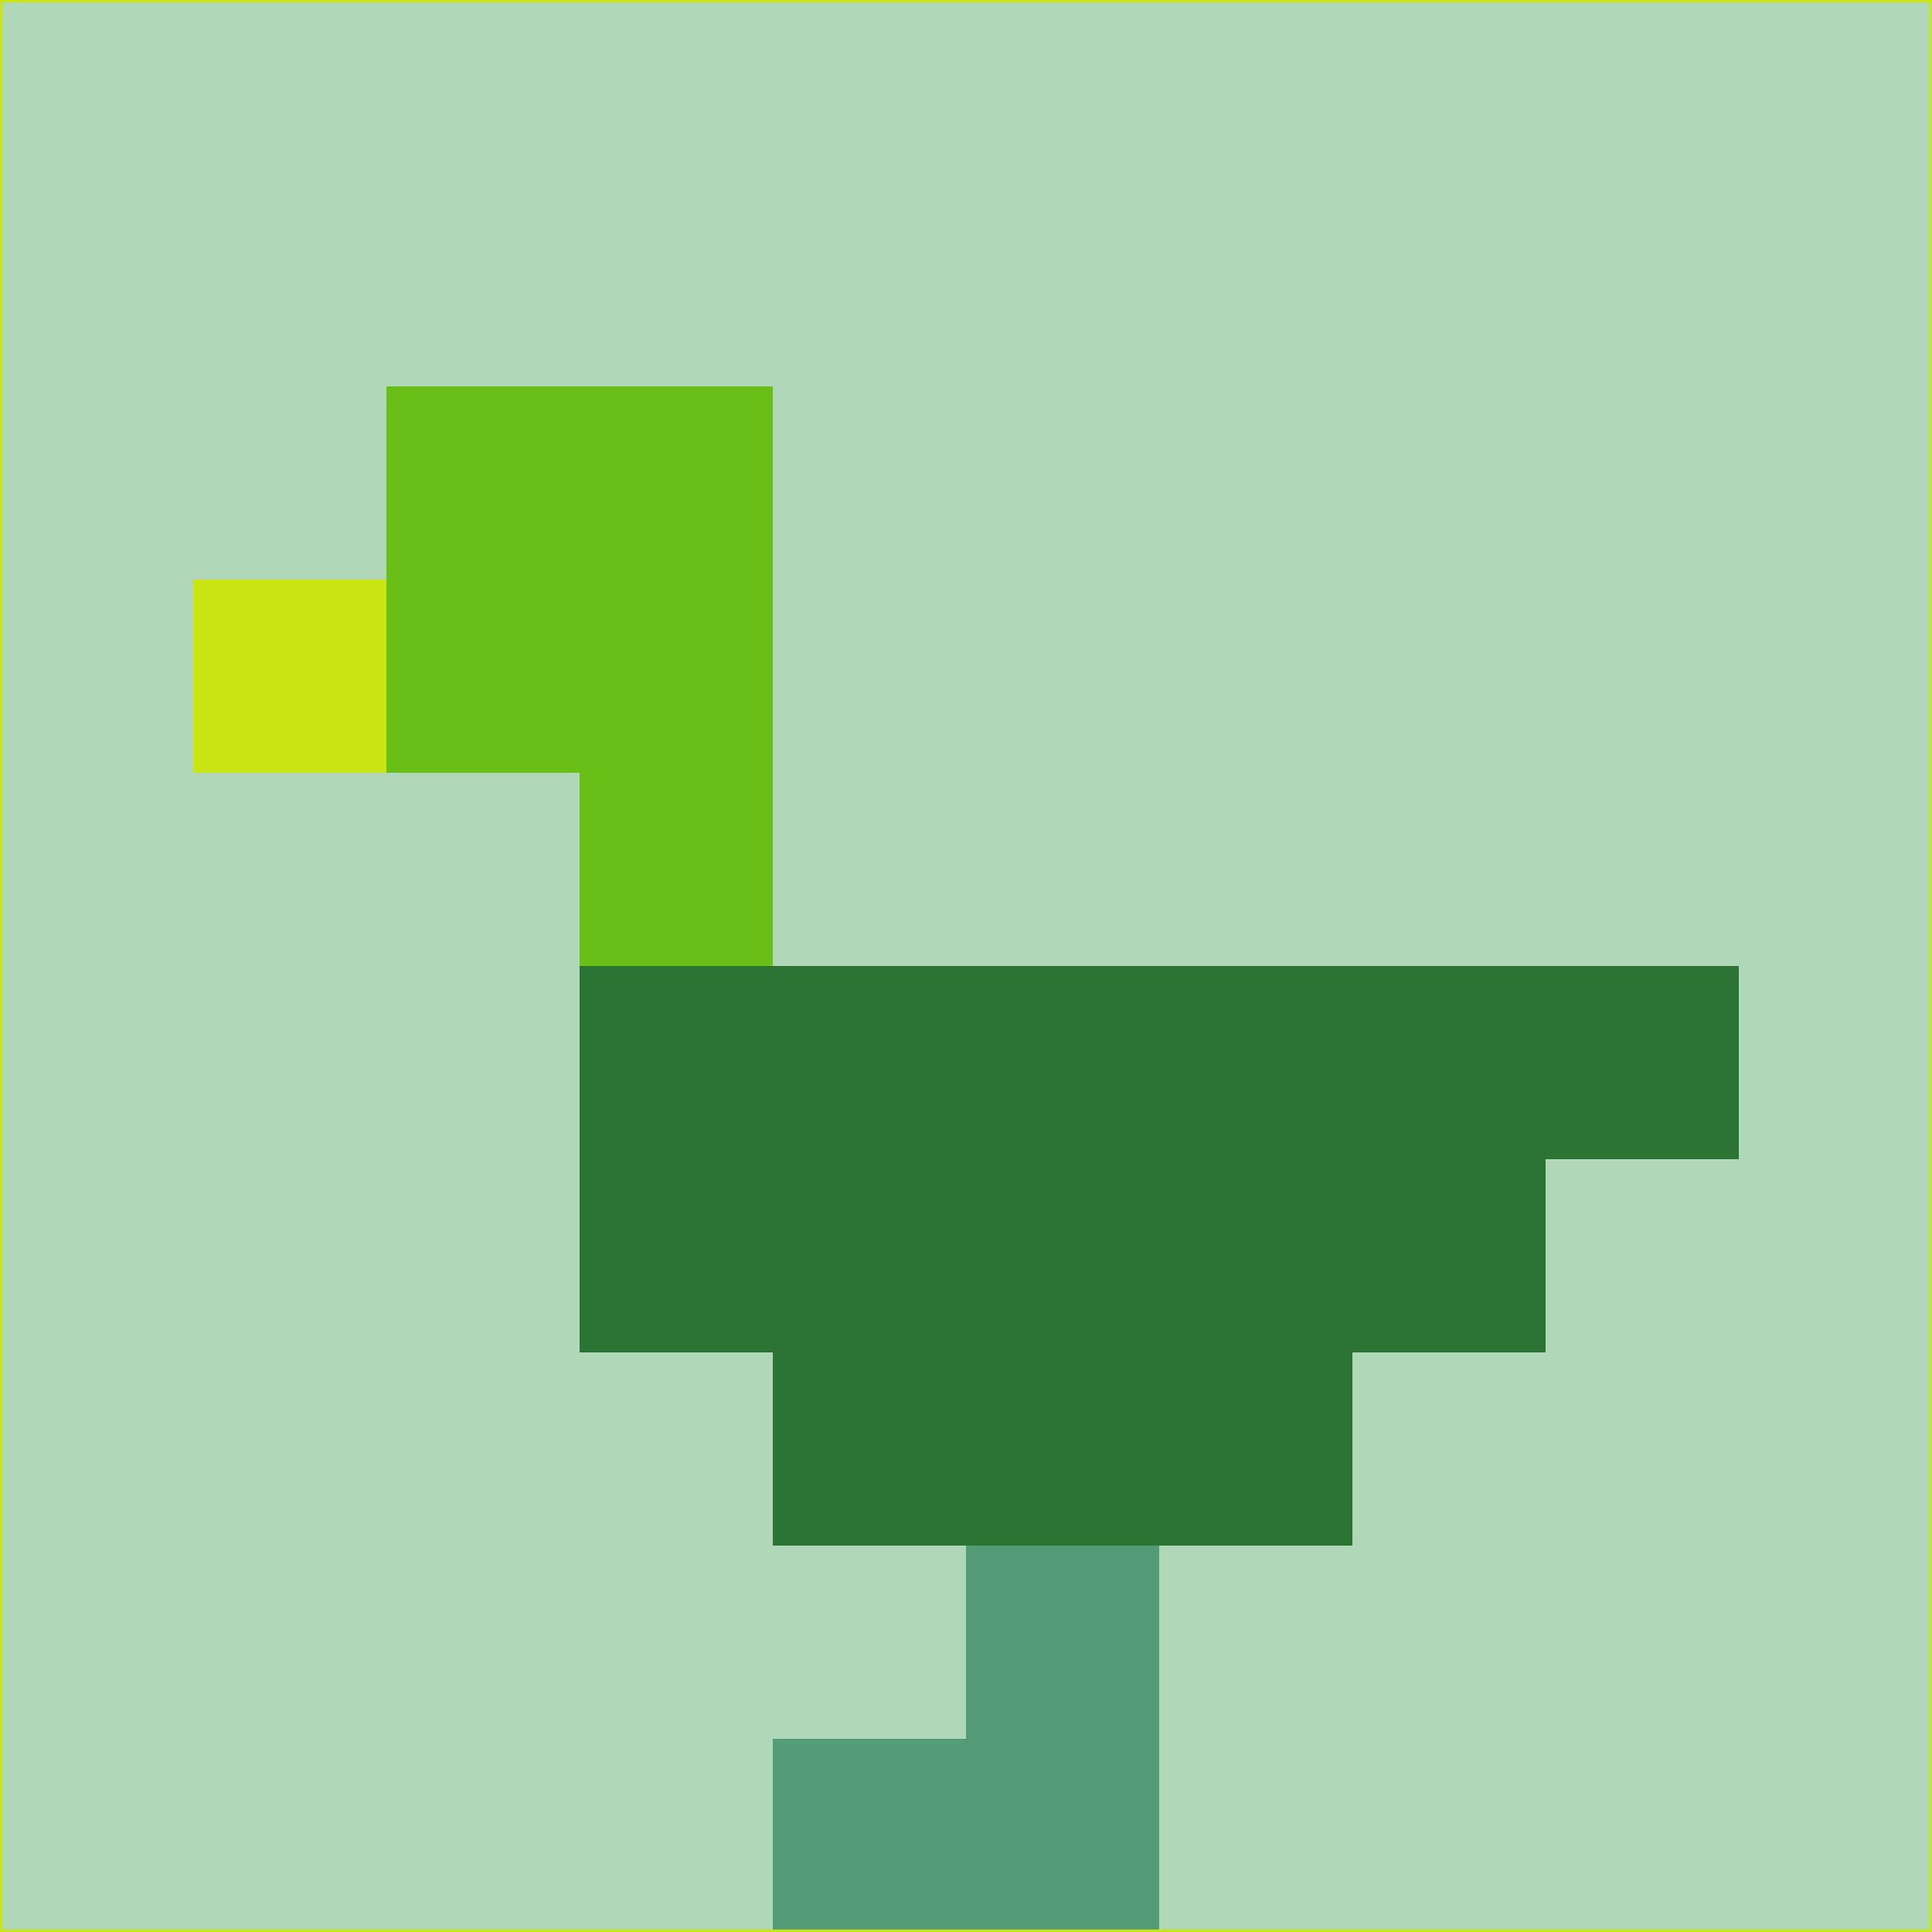 <svg xmlns="http://www.w3.org/2000/svg" version="1.1" width="785" height="785">
  <title>'goose-pfp-694263' by Dmitri Cherniak (Cyberpunk Edition)</title>
  <desc>
    seed=606614
    backgroundColor=#afd7b8
    padding=20
    innerPadding=0
    timeout=500
    dimension=1
    border=false
    Save=function(){return n.handleSave()}
    frame=12

    Rendered at 2024-09-15T22:37:00.797Z
    Generated in 1ms
    Modified for Cyberpunk theme with new color scheme
  </desc>
  <defs/>
  <rect width="100%" height="100%" fill="#afd7b8"/>
  <g>
    <g id="0-0">
      <rect x="0" y="0" height="785" width="785" fill="#afd7b8"/>
      <g>
        <!-- Neon blue -->
        <rect id="0-0-2-2-2-2" x="157" y="157" width="157" height="157" fill="#69be17"/>
        <rect id="0-0-3-2-1-4" x="235.5" y="157" width="78.5" height="314" fill="#69be17"/>
        <!-- Electric purple -->
        <rect id="0-0-4-5-5-1" x="314" y="392.5" width="392.5" height="78.5" fill="#2c7433"/>
        <rect id="0-0-3-5-5-2" x="235.5" y="392.5" width="392.5" height="157" fill="#2c7433"/>
        <rect id="0-0-4-5-3-3" x="314" y="392.5" width="235.5" height="235.5" fill="#2c7433"/>
        <!-- Neon pink -->
        <rect id="0-0-1-3-1-1" x="78.5" y="235.5" width="78.5" height="78.5" fill="#cae514"/>
        <!-- Cyber yellow -->
        <rect id="0-0-5-8-1-2" x="392.5" y="628" width="78.5" height="157" fill="#539a77"/>
        <rect id="0-0-4-9-2-1" x="314" y="706.5" width="157" height="78.5" fill="#539a77"/>
      </g>
      <rect x="0" y="0" stroke="#cae514" stroke-width="2" height="785" width="785" fill="none"/>
    </g>
  </g>
  <script xmlns=""/>
</svg>